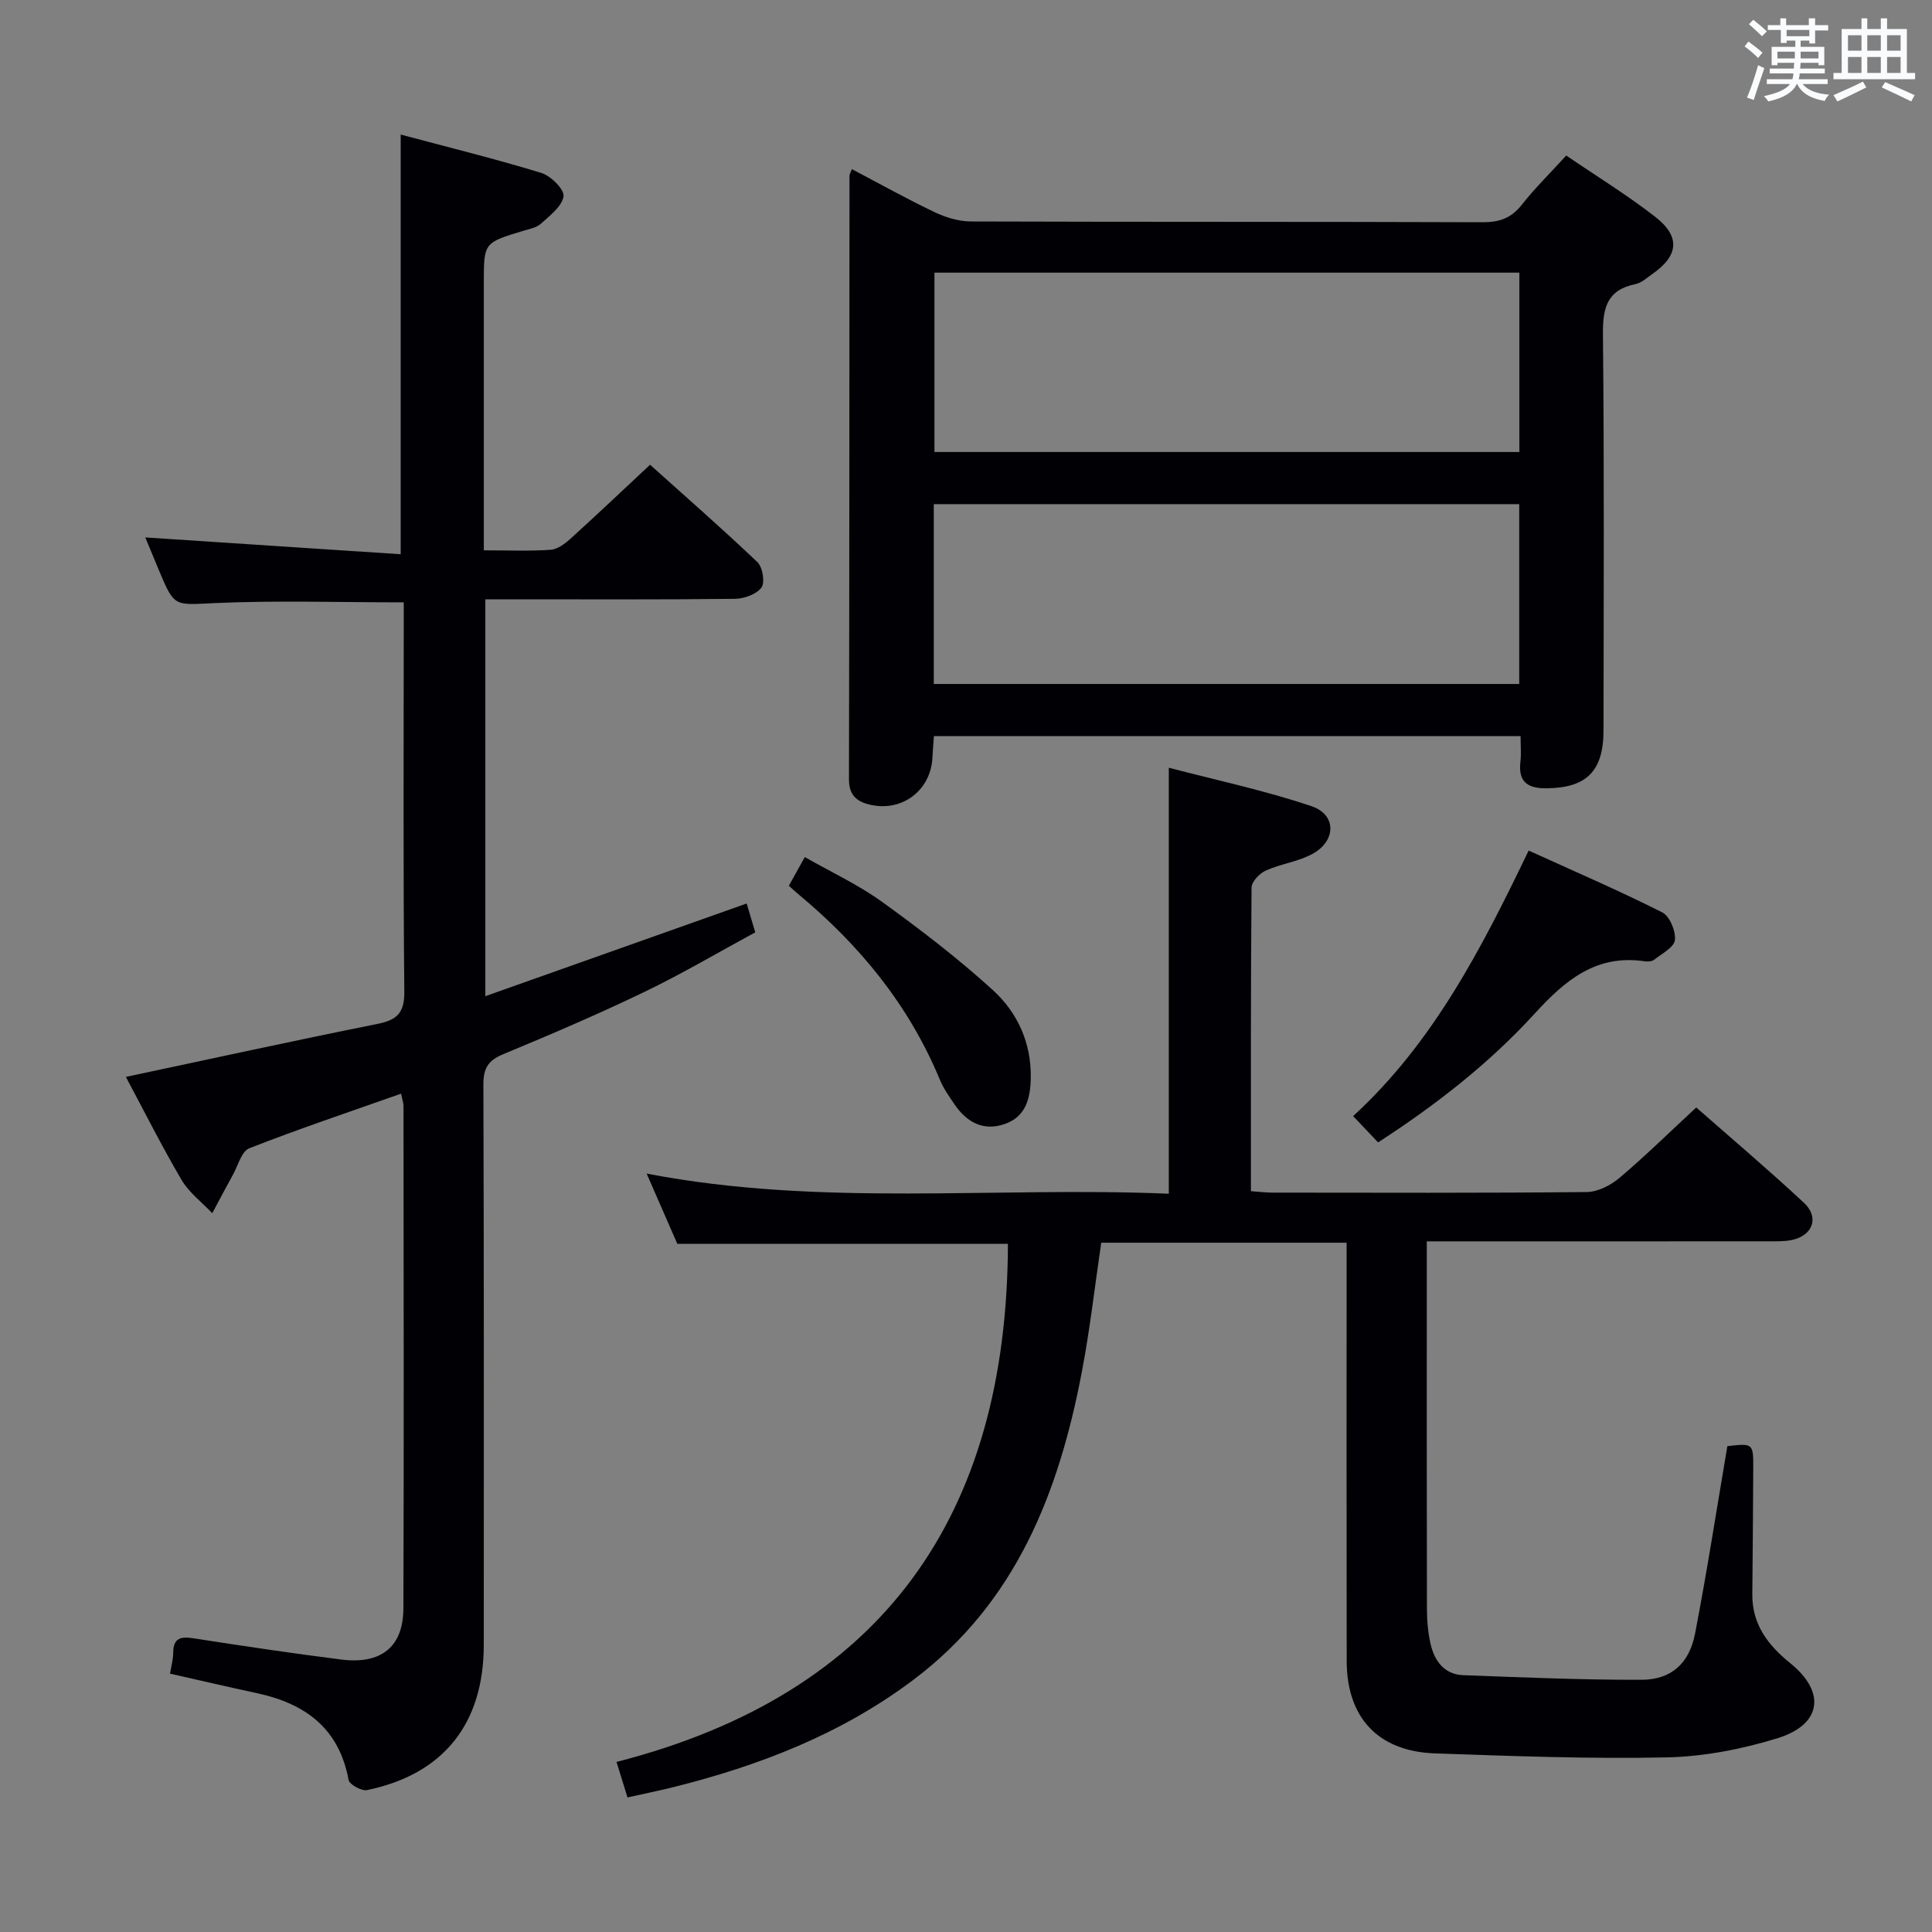 <svg enable-background="new 0 0 400 400" viewBox="0 0 400 400" xmlns="http://www.w3.org/2000/svg"><rect x="0" y="0" width="400" height="400" fill="#808080" stroke="none"/><g fill="#010105"><path d="m129.92 372.14c-.74-2.4-1.37-4.42-2.28-7.35 55.29-14.17 80.88-51.14 81.04-107.27-22.49 0-45.19 0-68.45 0-1.88-4.31-3.98-9.13-6.35-14.54 36.18 6.96 72.21 2.64 108.11 4.17 0-29.49 0-58.23 0-88.2 9.69 2.54 19.8 4.69 29.54 7.96 5.16 1.73 5.15 7.1.31 9.82-2.97 1.67-6.62 2.09-9.77 3.51-1.29.58-2.94 2.3-2.95 3.52-.18 20.81-.13 41.62-.13 62.86 1.67.12 3.1.3 4.53.3 21.66.02 43.32.1 64.98-.12 2.3-.02 4.97-1.39 6.79-2.93 5.33-4.5 10.31-9.41 15.9-14.58 6.96 6.12 14.79 12.75 22.29 19.73 3.23 3 1.86 6.77-2.46 7.7-1.6.34-3.31.27-4.96.28-21.49.02-42.99.01-64.48.01-1.82 0-3.64 0-6.18 0v5.61c0 23.49-.02 46.99.03 70.48.01 2.47.22 5 .79 7.4.82 3.48 2.88 6.19 6.76 6.33 12.3.45 24.61.99 36.91.95 6.12-.02 9.86-3.37 11.06-9.59 2.48-12.85 4.47-25.79 6.68-38.78 5.35-.62 5.39-.6 5.36 4.77-.04 8.63-.11 17.26-.19 25.89-.06 6.26 3.25 10.55 7.87 14.29 7.42 5.99 6.51 12.72-2.74 15.55-7.37 2.26-15.23 3.78-22.92 3.94-15.96.34-31.94-.28-47.91-.83-11.74-.4-18.26-7.38-18.28-19.1-.05-26.99-.02-53.99-.02-80.98 0-1.79 0-3.58 0-5.65-17.25 0-34 0-50.8 0-1.32 8.93-2.32 17.83-3.99 26.61-4.76 25.08-13.64 47.96-35.05 64-14.91 11.18-31.84 17.7-49.72 22.15-2.86.71-5.78 1.3-9.32 2.09z"/><path d="m83.04 226.43c-10.87 3.84-21.25 7.32-31.43 11.31-1.6.63-2.32 3.56-3.38 5.47-1.46 2.64-2.86 5.31-4.28 7.97-2.14-2.27-4.79-4.24-6.34-6.86-4.1-6.97-7.73-14.21-11.55-21.36 17.68-3.75 34.81-7.51 52-10.95 4.09-.82 5.7-2.22 5.65-6.73-.25-25.16-.12-50.33-.12-75.49 0-1.78 0-3.56 0-5.08-13.49 0-26.3-.42-39.07.15-8.4.37-8.37 1.01-11.64-6.85-1.01-2.43-2.02-4.87-2.8-6.74 17.57 1.16 35.2 2.31 52.88 3.48 0-29.55 0-57.79 0-86.89 9.51 2.54 19.38 4.97 29.08 7.93 1.98.6 4.83 3.42 4.63 4.85-.3 2.09-2.84 4-4.7 5.69-.91.83-2.41 1.08-3.68 1.47-8.11 2.46-8.12 2.45-8.12 10.68v49.5 5.96c4.95 0 9.41.19 13.84-.11 1.43-.1 2.97-1.27 4.12-2.31 5.42-4.91 10.72-9.94 16.46-15.3 7.02 6.31 14.78 13.08 22.23 20.17 1.08 1.03 1.6 4.23.82 5.27-1.05 1.4-3.59 2.3-5.5 2.32-15.33.18-30.66.1-45.99.1-1.79 0-3.58 0-5.67 0v82.17c18.25-6.47 36.08-12.8 54.11-19.19.49 1.64 1 3.36 1.78 5.97-7.61 4.12-15.15 8.58-23.02 12.37-9.58 4.61-19.37 8.8-29.19 12.87-3.12 1.29-4.09 2.93-4.08 6.28.13 38.66.09 77.33.08 115.99 0 16.32-8.33 26.81-24.18 30.08-1.13.23-3.64-1.16-3.81-2.11-1.97-10.67-8.95-15.79-18.9-17.94-5.99-1.29-11.96-2.68-18.07-4.06.23-1.44.65-2.88.66-4.33.02-3.13 1.62-3.39 4.25-2.98 10.17 1.58 20.34 3.1 30.55 4.39 8.25 1.04 12.83-2.61 12.86-10.59.12-34.66.04-69.33.02-103.99.01-.63-.23-1.25-.5-2.58z"/><path d="m324.27 32.2c6.37 4.34 12.61 8.17 18.36 12.64 5.37 4.16 4.94 8.11-.63 11.96-1.09.76-2.18 1.78-3.41 2.03-5.92 1.21-6.77 4.96-6.72 10.42.28 27.33.15 54.65.12 81.98-.01 8.47-3.55 11.88-11.74 11.98-4.03.05-5.95-1.34-5.46-5.55.19-1.61.03-3.27.03-5.26-40.64 0-80.86 0-121.46 0-.1 1.44-.24 2.87-.3 4.31-.26 6.76-6.06 11.32-12.63 9.96-2.94-.61-4.67-1.92-4.66-5.34.09-41.66.08-83.32.11-124.97 0-.29.21-.58.49-1.34 5.74 3.01 11.35 6.15 17.14 8.91 2.29 1.09 4.98 1.91 7.49 1.92 35.33.12 70.65.03 105.98.16 3.49.01 5.93-.86 8.1-3.63 2.66-3.38 5.76-6.41 9.19-10.18zm-9.7 24.25c-40.72 0-80.82 0-121.1 0v37.13h121.1c0-12.53 0-24.64 0-37.13zm-.03 47.93c-40.59 0-80.9 0-121.21 0v37.23h121.21c0-12.63 0-24.87 0-37.23z"/><path d="m285.32 236.52c-1.72-1.81-3.18-3.35-5.17-5.44 16.54-15.17 26.56-34.62 36.34-54.98 9.41 4.28 18.66 8.27 27.65 12.79 1.54.78 2.84 3.88 2.63 5.74-.17 1.51-2.7 2.81-4.29 4.07-.45.36-1.3.42-1.93.33-10.09-1.51-16.52 3.93-22.85 10.87-9.42 10.3-20.43 18.88-32.38 26.62z"/><path d="m163.32 183.38c1.01-1.8 1.96-3.52 3.31-5.93 5.47 3.12 11.05 5.71 15.95 9.24 7.92 5.71 15.71 11.69 22.93 18.25 5.12 4.65 8.02 10.92 7.9 18.2-.07 4.26-1 8.12-5.52 9.62-4.39 1.46-7.77-.46-10.26-4.1-1.12-1.64-2.29-3.3-3.04-5.11-6.38-15.41-16.59-27.87-29.32-38.43-.63-.52-1.23-1.09-1.95-1.74z"/></g><path d="m361.2 9.6.8-1c.9.7 1.9 1.4 2.9 2.3l-.9 1.1c-1-1-2-1.8-2.8-2.4zm.5 10.6c.9-2.1 1.6-4.3 2.3-6.7.4.2.8.4 1.3.6-.7 2.1-1.5 4.3-2.2 6.6zm.4-15.2.9-.9c1 .8 2 1.6 2.8 2.4l-1 1c-.9-.9-1.8-1.7-2.7-2.5zm12.5-1.2h1.2v1.4h2.7v1.1h-2.7v2.7h-1.2v-.6h-1.8v1.3h4.9v3.8h-1.2v-.5h-3.7c0 .4-.1.9-.1 1.2h5.1v1h-5.2c0 .5-.1.9-.2 1.2h6v1h-5.2c1.1 1.3 2.9 2 5.5 2.2-.4.4-.7.8-.9 1.3-2.9-.5-4.8-1.6-5.7-3.5h-.1c-.8 1.7-2.7 2.9-5.9 3.6-.2-.4-.6-.8-.9-1.1 2.8-.6 4.6-1.4 5.4-2.5h-4.8v-1h5.3c.1-.3.2-.7.2-1.2h-4.9v-1h5c0-.4 0-.8.1-1.2h-3.5v.5h-1.2v-3.8h4.9v-1.3h-1.8v.5h-1.2v-2.7h-2.7v-1h2.6v-1.4h1.2v1.4h4.7v-1.4zm-6.6 8.3h3.6c0-.4 0-.9 0-1.4h-3.6zm1.9-4.6h4.7v-1.3h-4.7zm6.6 3.2h-3.7v1.4h3.7z" fill="#fafbfc"/><path d="m385.3 3.8h1.3v2.2h2.8v-2.2h1.3v2.2h4.1v9.1h1.7v1.3h-16.9v-1.3h1.7v-9.1h4.1v-2.2zm.4 13.1.7 1.2c-1.8.9-3.8 1.9-6 2.9-.2-.4-.5-.8-.8-1.3 2.3-1 4.3-1.9 6.1-2.8zm-3.1-6.4h2.8v-3.2h-2.8zm0 4.6h2.8v-3.3h-2.8zm4-4.6h2.8v-3.2h-2.8zm0 4.6h2.8v-3.3h-2.8zm3.7 1.9c2.1.9 4.1 1.8 6.1 2.7l-.7 1.3c-2.2-1.1-4.2-2-6.1-2.9zm3.2-9.7h-2.8v3.2h2.8zm-2.8 7.8h2.8v-3.3h-2.8z" fill="#fafbfc"/></svg>